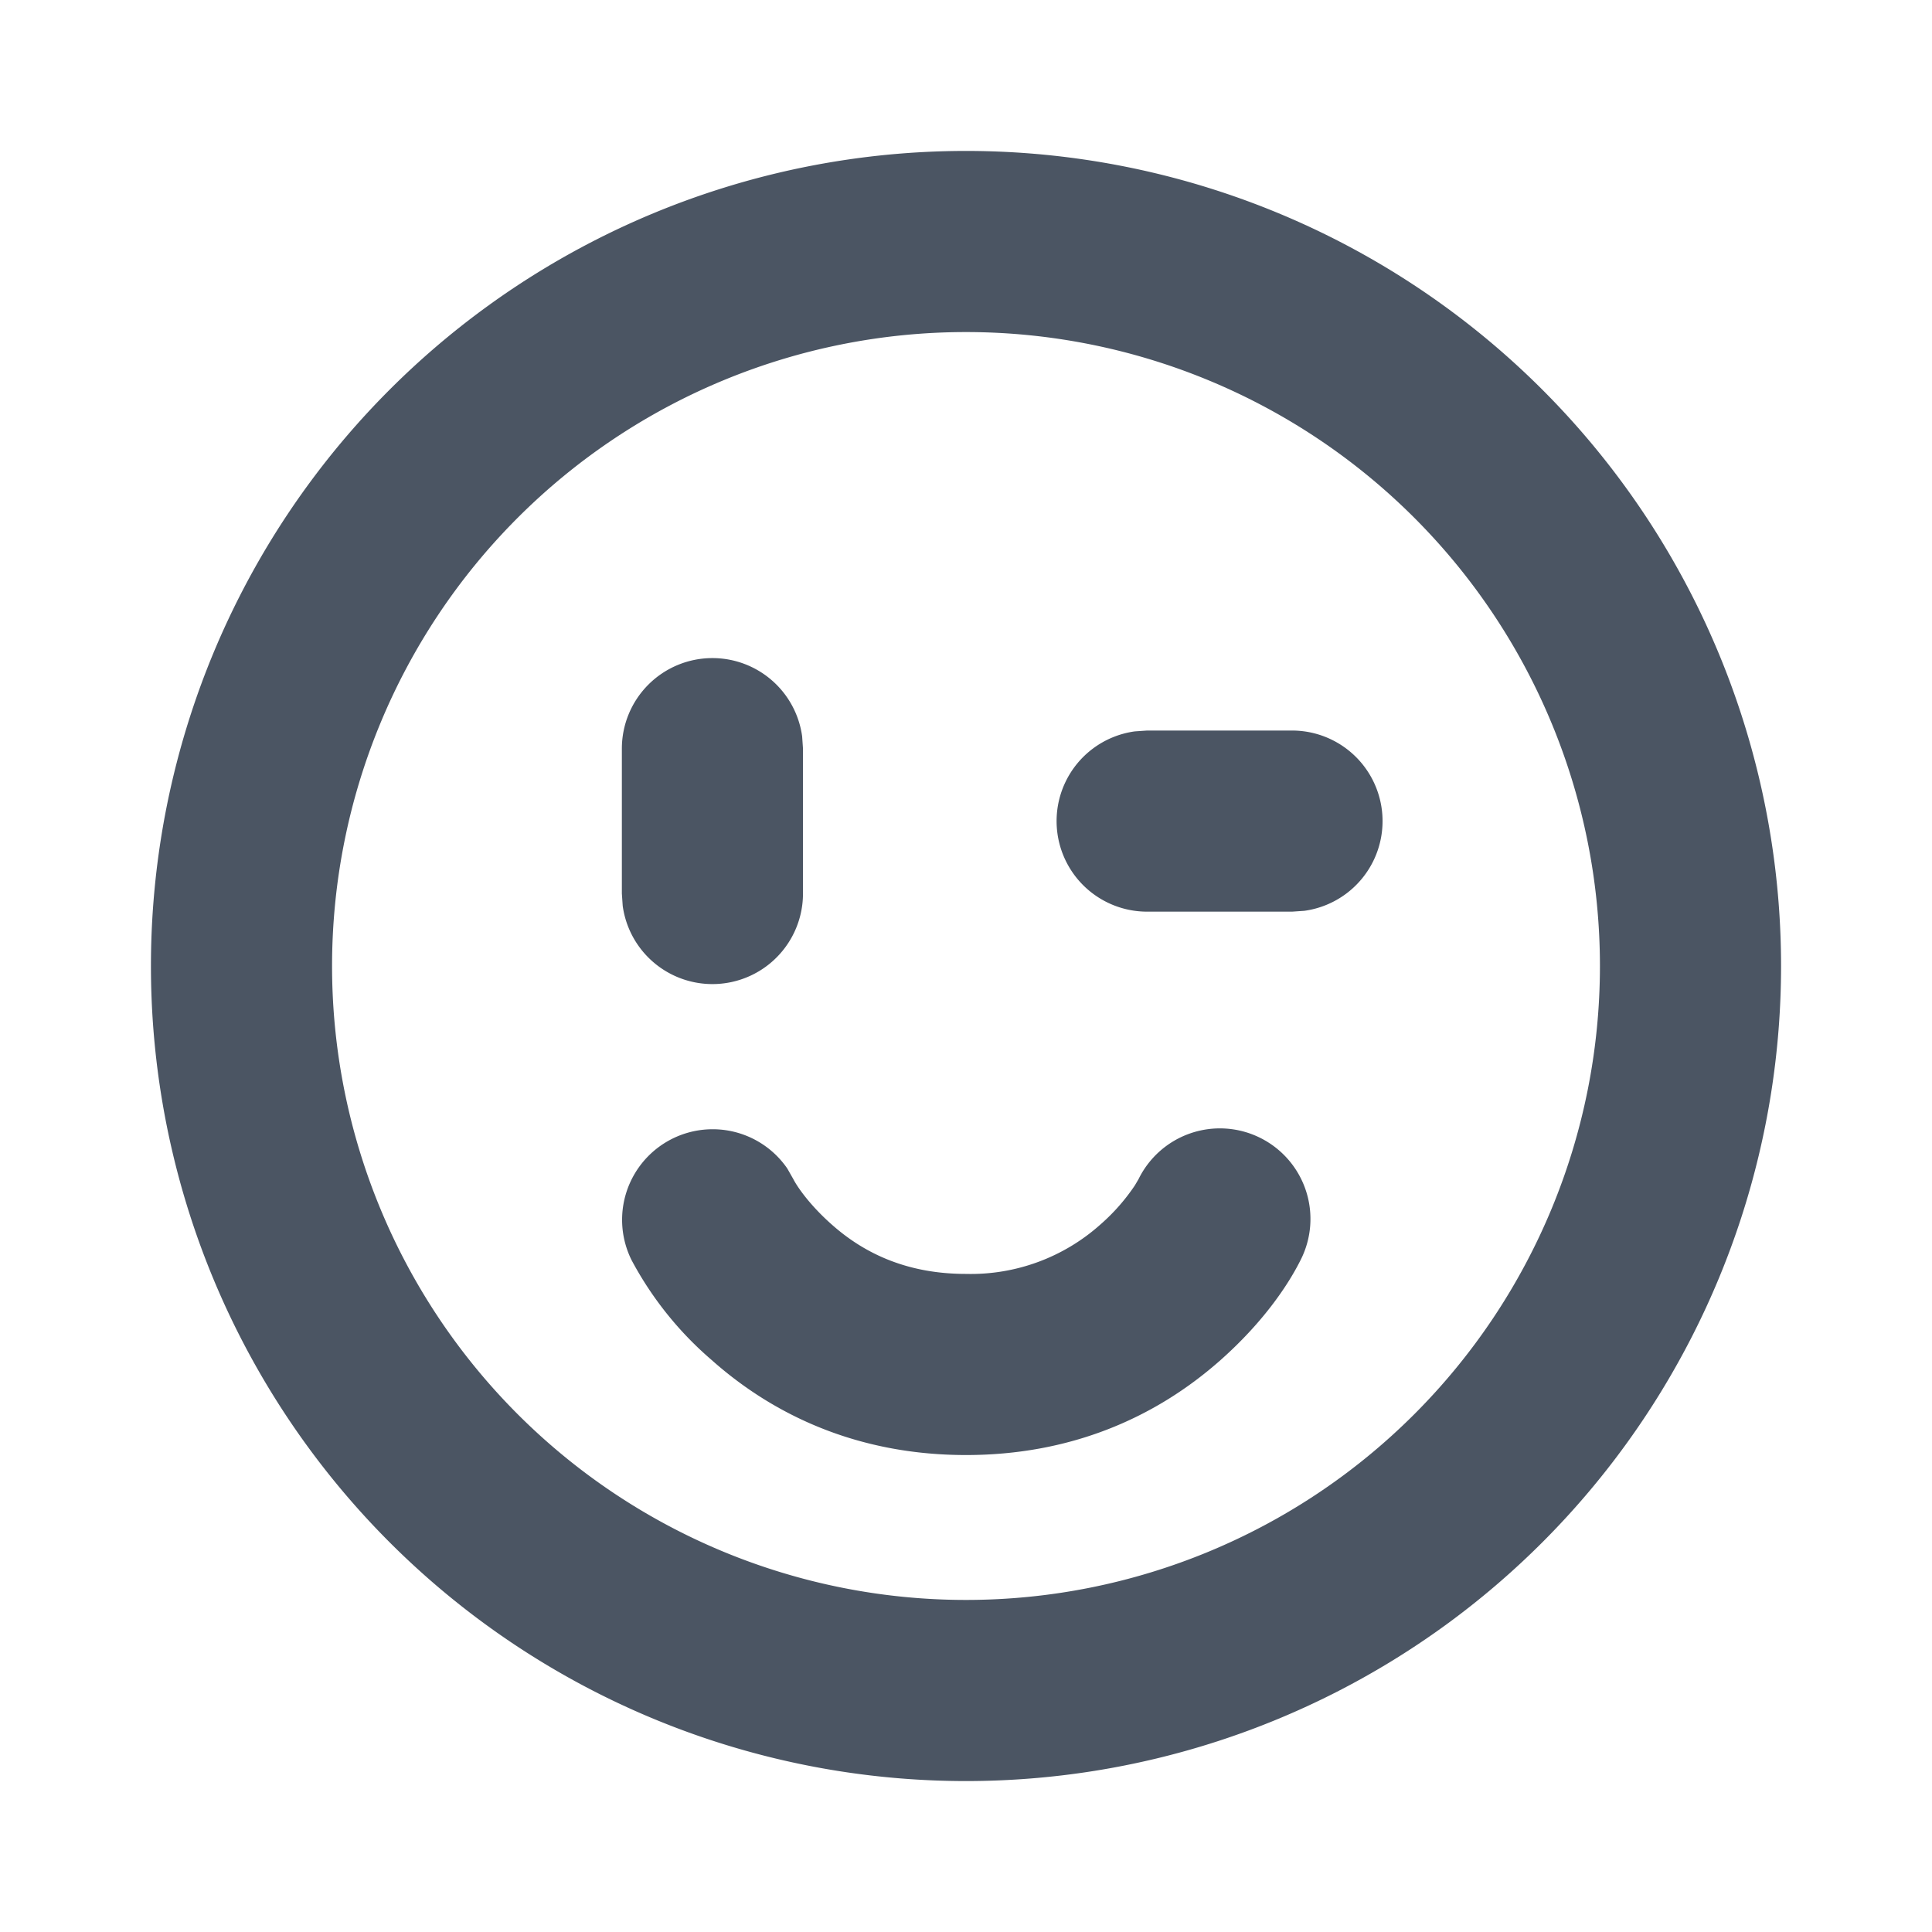 <svg xmlns="http://www.w3.org/2000/svg" width="16" height="16" viewBox="0 0 16 16"><title>16px / 编辑器 / emoji</title><g fill="none" fill-rule="evenodd"><path d="M0 0h16v16H0z"/><path fill="#4B5563" d="M8 1.25a6.75 6.75 0 1 1 0 13.5 6.75 6.75 0 0 1 0-13.5zm0 1.5a5.25 5.25 0 1 0 0 10.5 5.25 5.25 0 0 0 0-10.5zM6.52 9.677l.05.088c.036.07.142.22.316.374.29.259.652.411 1.114.411a1.61 1.61 0 0 0 1.114-.41 1.64 1.64 0 0 0 .285-.324l.03-.051a.75.75 0 1 1 1.342.67c-.115.23-.327.53-.66.826-.553.491-1.26.789-2.111.789-.85 0-1.558-.298-2.11-.79a2.865 2.865 0 0 1-.66-.825.75.75 0 0 1 1.29-.758zM5.9 5.45a.75.75 0 0 1 .743.648l.007.102v1.2a.75.75 0 0 1-1.493.102L5.15 7.4V6.2a.75.75 0 0 1 .75-.75zm4.8.6a.75.75 0 0 1 .102 1.493l-.102.007H9.5a.75.75 0 0 1-.102-1.493L9.5 6.05h1.2z"/></g></svg>